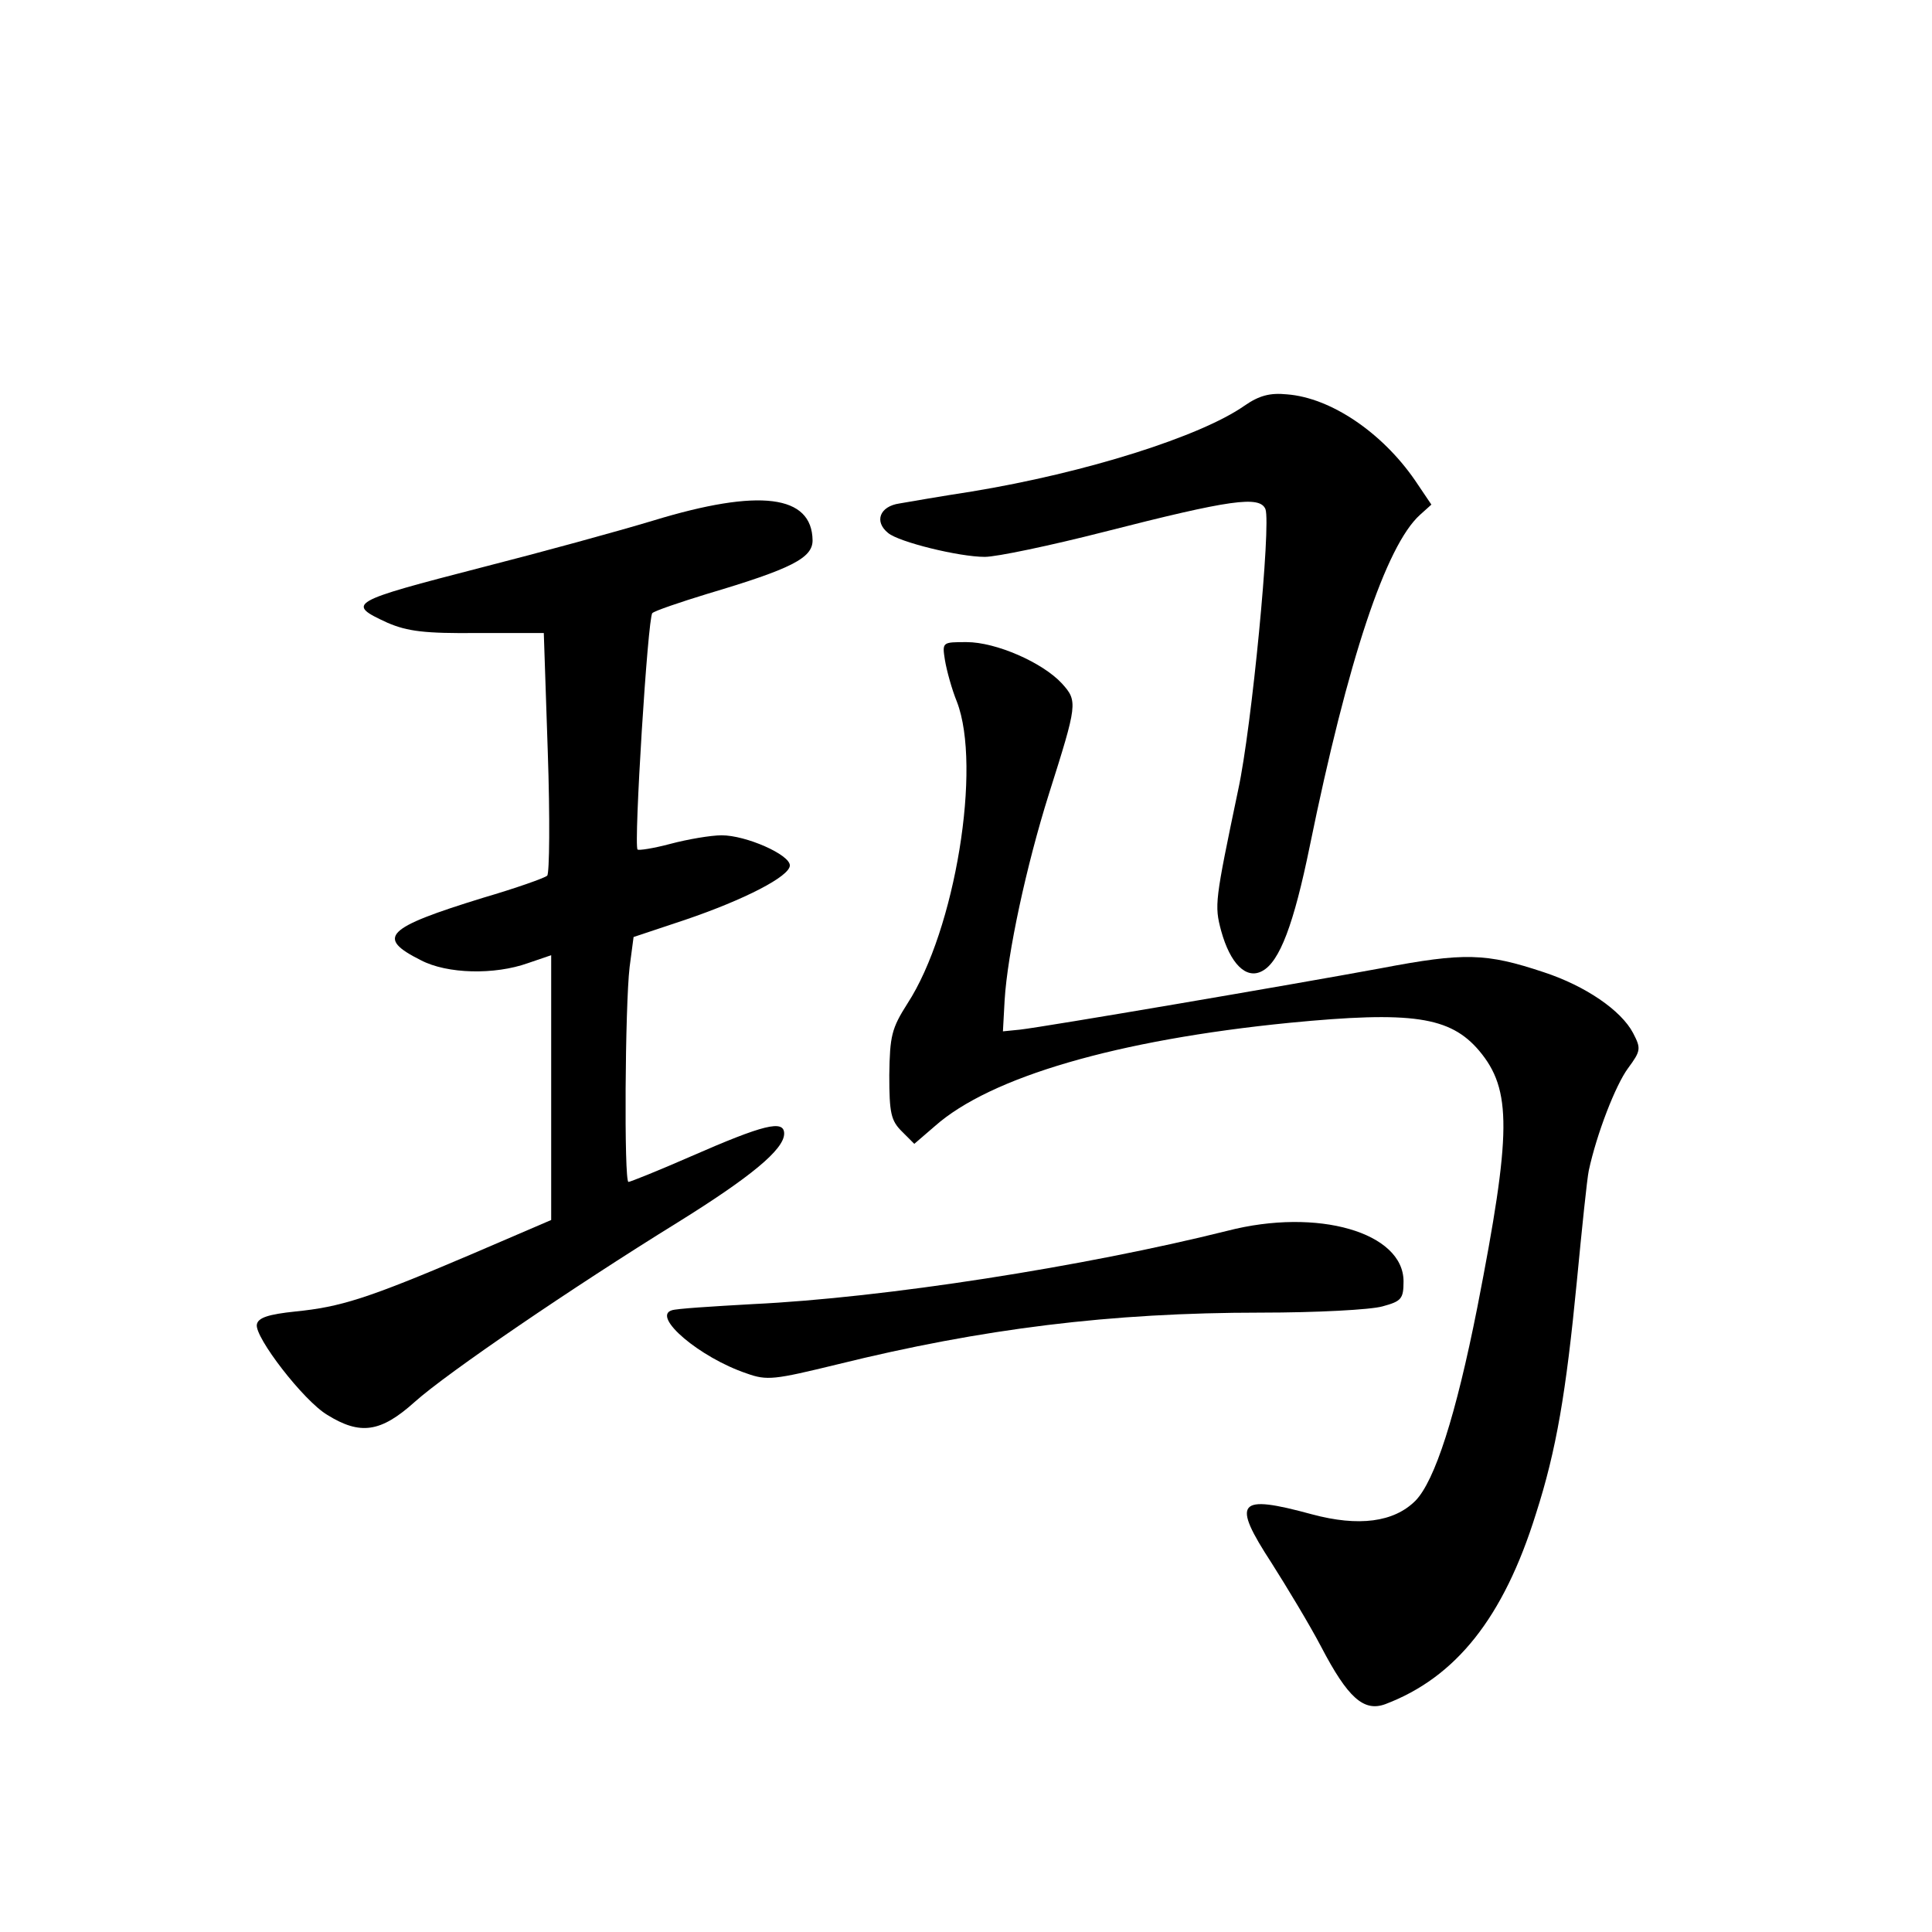 <?xml version="1.0" standalone="no"?>
<!DOCTYPE svg PUBLIC "-//W3C//DTD SVG 20010904//EN"
 "http://www.w3.org/TR/2001/REC-SVG-20010904/DTD/svg10.dtd">
<svg version="1.0" xmlns="http://www.w3.org/2000/svg"
 width="340pt" height="340pt" viewBox="0 0 340 340"
 preserveAspectRatio="xMidYMid meet">
<g transform="translate(0,340) scale(0.1,-0.1)"
fill="#000000" stroke="none">
<path d="M2190 2686 c-77 -54 -279 -118 -480 -151 -52 -8 -110 -18 -127 -21
-35 -5 -45 -32 -20 -52 19 -16 125 -42 170 -42 21 0 116 20 210 44 223 57 274
64 284 40 10 -27 -24 -384 -48 -494 -41 -196 -42 -203 -30 -248 16 -58 44 -86
72 -71 31 16 56 83 84 220 67 328 134 529 194 583 l20 18 -29 43 c-58 84 -148
145 -225 151 -30 3 -49 -2 -75 -20z"/>
<path d="M1150 2484 c-63 -19 -198 -56 -300 -82 -236 -61 -242 -64 -168 -98
35 -15 65 -19 159 -18 l116 0 7 -209 c4 -116 3 -214 -1 -218 -4 -4 -55 -22
-113 -39 -172 -53 -189 -70 -109 -110 46 -24 129 -26 188 -5 l41 14 0 -233 0
-233 -142 -61 c-183 -78 -229 -92 -308 -100 -48 -5 -66 -11 -68 -23 -4 -22 82
-134 124 -159 58 -36 94 -31 154 23 57 51 277 201 463 316 127 79 187 128 187
156 0 25 -36 16 -164 -40 -57 -25 -107 -45 -110 -45 -8 0 -6 310 2 378 l7 53
90 30 c106 36 185 77 185 96 0 19 -77 53 -120 53 -19 0 -60 -7 -90 -15 -30 -8
-56 -12 -58 -10 -7 7 18 409 26 416 4 4 48 19 97 34 148 44 185 63 185 94 -1
80 -93 92 -280 35z"/>
<path d="M1663 2238 c3 -18 12 -51 21 -73 44 -114 -3 -402 -87 -531 -28 -44
-31 -57 -32 -126 0 -67 3 -80 22 -99 l22 -22 36 31 c98 87 322 152 624 182
216 21 283 11 334 -49 58 -69 57 -144 -3 -451 -38 -192 -75 -306 -109 -341
-38 -38 -100 -46 -182 -24 -132 36 -142 23 -71 -86 26 -41 66 -107 87 -147 47
-90 75 -115 113 -101 124 47 208 152 265 335 36 112 53 213 72 409 9 94 18
181 21 195 14 65 47 150 69 180 23 31 23 35 9 62 -21 40 -84 83 -157 107 -102
34 -140 35 -287 7 -157 -29 -591 -103 -635 -108 l-30 -3 3 55 c5 82 38 236 78
363 50 158 51 163 23 194 -34 37 -116 73 -168 73 -43 0 -43 0 -38 -32z"/>
<path d="M2160 1234 c-252 -63 -604 -118 -835 -129 -71 -4 -136 -8 -143 -11
-35 -11 49 -83 132 -111 36 -13 49 -11 160 16 255 63 481 91 745 91 97 0 193
5 214 11 33 9 37 13 37 44 0 86 -151 130 -310 89z"/>
</g>
</svg>
